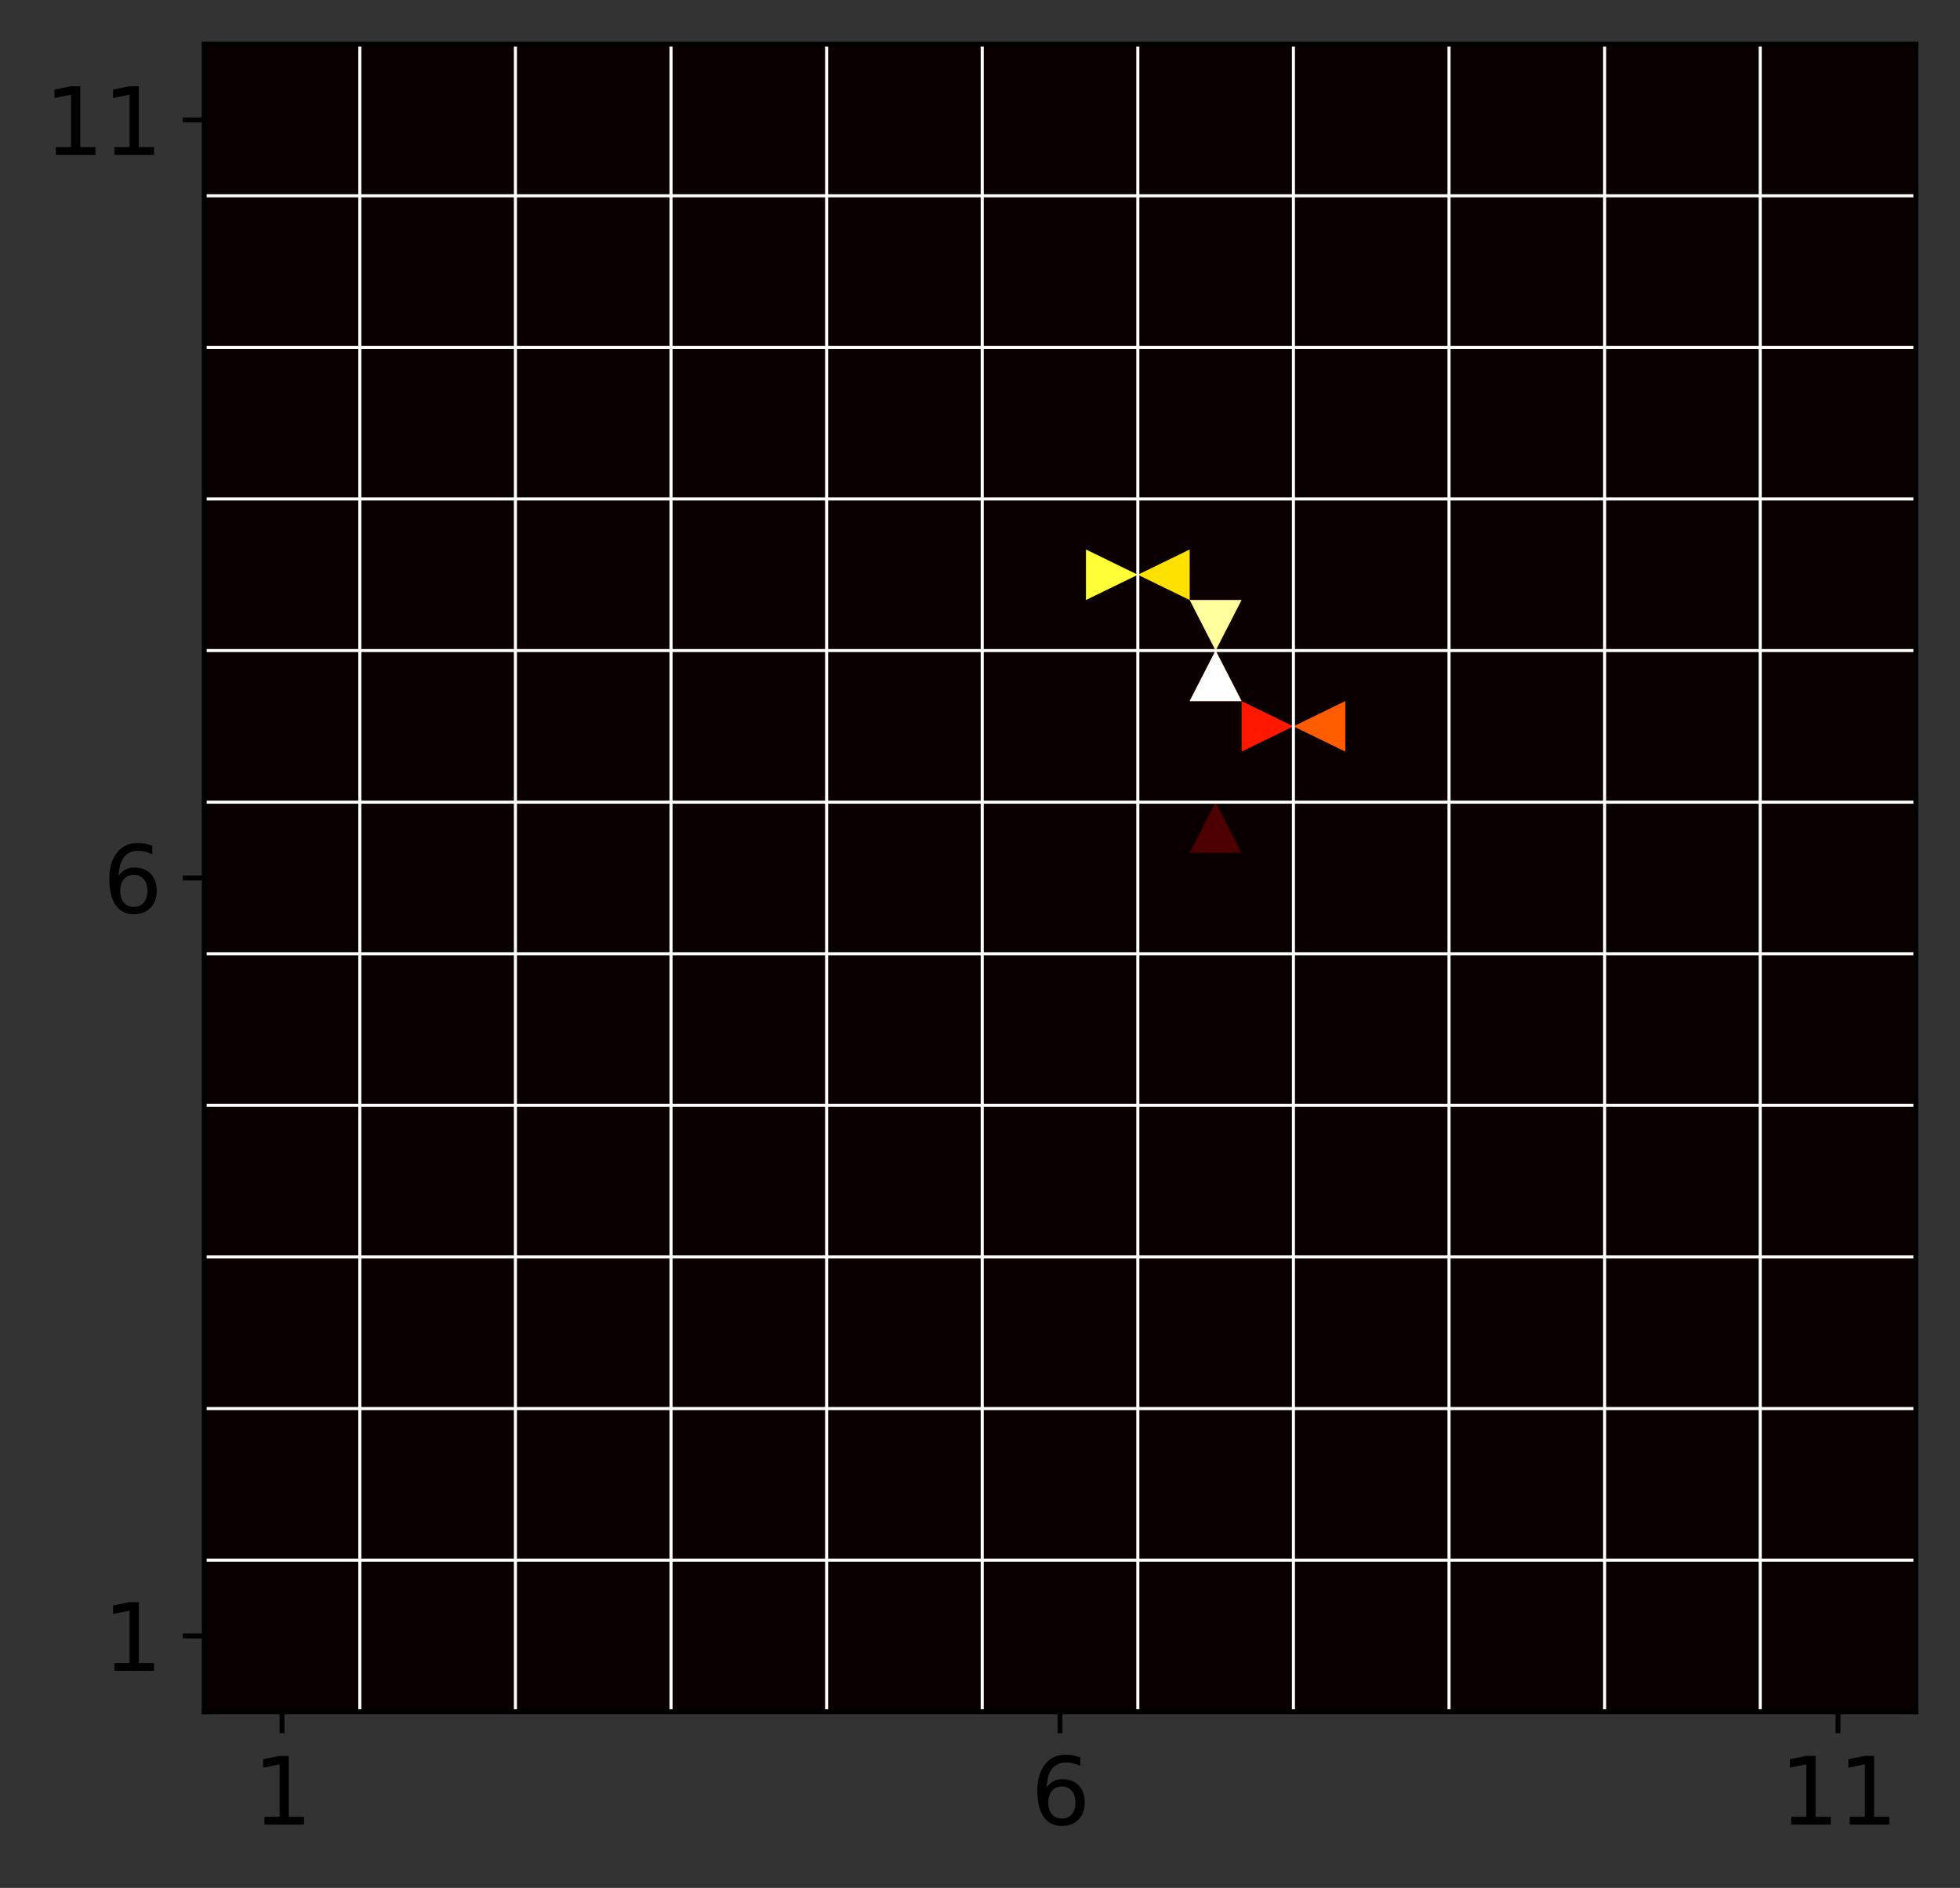 <?xml version="1.0" encoding="utf-8" standalone="no"?>
<!DOCTYPE svg PUBLIC "-//W3C//DTD SVG 1.1//EN"
  "http://www.w3.org/Graphics/SVG/1.1/DTD/svg11.dtd">
<svg height="307.717pt" version="1.1" viewBox="0 0 319.488 307.717" width="319.488pt" xmlns="http://www.w3.org/2000/svg" xmlns:xlink="http://www.w3.org/1999/xlink">
 <rect x="0" y="0" width="319.488" height="307.717" fill="#333333" stroke="none"/>
 <defs>
  <style type="text/css">*{stroke-linecap:butt;stroke-linejoin:round;}</style>
 </defs>
 <g id="figure_1">
  <g id="patch_1">
   <path d="M -0 307.717 
L 319.488 307.717 
L 319.488 0 
L -0 0 
z
" style="fill:none;"/>
  </g>
  <g id="axes_1">
   <g id="patch_2">
    <path d="M 33.288 279 
L 312.288 279 
L 312.288 7.2 
L 33.288 7.2 
z
" style="fill:none;"/>
   </g>
   <g id="PolyCollection_1">
    <path clip-path="url(#pe1a2037cf1)" d="M 33.288 279 
L 33.288 254.291 
L 58.651 254.291 
L 58.651 279 
L 33.288 279 
z
" style="fill:#0b0000;"/>
    <path clip-path="url(#pe1a2037cf1)" d="M 58.651 279 
L 58.651 254.291 
L 84.015 254.291 
L 84.015 279 
L 58.651 279 
z
" style="fill:#0b0000;"/>
    <path clip-path="url(#pe1a2037cf1)" d="M 84.015 279 
L 84.015 254.291 
L 109.378 254.291 
L 109.378 279 
L 84.015 279 
z
" style="fill:#0b0000;"/>
    <path clip-path="url(#pe1a2037cf1)" d="M 109.378 279 
L 109.378 254.291 
L 134.742 254.291 
L 134.742 279 
L 109.378 279 
z
" style="fill:#0b0000;"/>
    <path clip-path="url(#pe1a2037cf1)" d="M 134.742 279 
L 134.742 254.291 
L 160.106 254.291 
L 160.106 279 
L 134.742 279 
z
" style="fill:#0b0000;"/>
    <path clip-path="url(#pe1a2037cf1)" d="M 160.106 279 
L 160.106 254.291 
L 185.469 254.291 
L 185.469 279 
L 160.106 279 
z
" style="fill:#0b0000;"/>
    <path clip-path="url(#pe1a2037cf1)" d="M 185.469 279 
L 185.469 254.291 
L 210.833 254.291 
L 210.833 279 
L 185.469 279 
z
" style="fill:#0b0000;"/>
    <path clip-path="url(#pe1a2037cf1)" d="M 210.833 279 
L 210.833 254.291 
L 236.197 254.291 
L 236.197 279 
L 210.833 279 
z
" style="fill:#0b0000;"/>
    <path clip-path="url(#pe1a2037cf1)" d="M 236.197 279 
L 236.197 254.291 
L 261.56 254.291 
L 261.56 279 
L 236.197 279 
z
" style="fill:#0b0000;"/>
    <path clip-path="url(#pe1a2037cf1)" d="M 261.56 279 
L 261.56 254.291 
L 286.924 254.291 
L 286.924 279 
L 261.56 279 
z
" style="fill:#0b0000;"/>
    <path clip-path="url(#pe1a2037cf1)" d="M 286.924 279 
L 286.924 254.291 
L 312.288 254.291 
L 312.288 279 
L 286.924 279 
z
" style="fill:#0b0000;"/>
    <path clip-path="url(#pe1a2037cf1)" d="M 33.288 254.291 
L 33.288 229.582 
L 58.651 229.582 
L 58.651 254.291 
L 33.288 254.291 
z
" style="fill:#0b0000;"/>
    <path clip-path="url(#pe1a2037cf1)" d="M 58.651 254.291 
L 58.651 229.582 
L 84.015 229.582 
L 84.015 254.291 
L 58.651 254.291 
z
" style="fill:#0b0000;"/>
    <path clip-path="url(#pe1a2037cf1)" d="M 84.015 254.291 
L 84.015 229.582 
L 109.378 229.582 
L 109.378 254.291 
L 84.015 254.291 
z
" style="fill:#0b0000;"/>
    <path clip-path="url(#pe1a2037cf1)" d="M 109.378 254.291 
L 109.378 229.582 
L 134.742 229.582 
L 134.742 254.291 
L 109.378 254.291 
z
" style="fill:#0b0000;"/>
    <path clip-path="url(#pe1a2037cf1)" d="M 134.742 254.291 
L 134.742 229.582 
L 160.106 229.582 
L 160.106 254.291 
L 134.742 254.291 
z
" style="fill:#0b0000;"/>
    <path clip-path="url(#pe1a2037cf1)" d="M 160.106 254.291 
L 160.106 229.582 
L 185.469 229.582 
L 185.469 254.291 
L 160.106 254.291 
z
" style="fill:#0b0000;"/>
    <path clip-path="url(#pe1a2037cf1)" d="M 185.469 254.291 
L 185.469 229.582 
L 210.833 229.582 
L 210.833 254.291 
L 185.469 254.291 
z
" style="fill:#0b0000;"/>
    <path clip-path="url(#pe1a2037cf1)" d="M 210.833 254.291 
L 210.833 229.582 
L 236.197 229.582 
L 236.197 254.291 
L 210.833 254.291 
z
" style="fill:#0b0000;"/>
    <path clip-path="url(#pe1a2037cf1)" d="M 236.197 254.291 
L 236.197 229.582 
L 261.56 229.582 
L 261.56 254.291 
L 236.197 254.291 
z
" style="fill:#0b0000;"/>
    <path clip-path="url(#pe1a2037cf1)" d="M 261.56 254.291 
L 261.56 229.582 
L 286.924 229.582 
L 286.924 254.291 
L 261.56 254.291 
z
" style="fill:#0b0000;"/>
    <path clip-path="url(#pe1a2037cf1)" d="M 286.924 254.291 
L 286.924 229.582 
L 312.288 229.582 
L 312.288 254.291 
L 286.924 254.291 
z
" style="fill:#0b0000;"/>
    <path clip-path="url(#pe1a2037cf1)" d="M 33.288 229.582 
L 33.288 204.873 
L 58.651 204.873 
L 58.651 229.582 
L 33.288 229.582 
z
" style="fill:#0b0000;"/>
    <path clip-path="url(#pe1a2037cf1)" d="M 58.651 229.582 
L 58.651 204.873 
L 84.015 204.873 
L 84.015 229.582 
L 58.651 229.582 
z
" style="fill:#0b0000;"/>
    <path clip-path="url(#pe1a2037cf1)" d="M 84.015 229.582 
L 84.015 204.873 
L 109.378 204.873 
L 109.378 229.582 
L 84.015 229.582 
z
" style="fill:#0b0000;"/>
    <path clip-path="url(#pe1a2037cf1)" d="M 109.378 229.582 
L 109.378 204.873 
L 134.742 204.873 
L 134.742 229.582 
L 109.378 229.582 
z
" style="fill:#0b0000;"/>
    <path clip-path="url(#pe1a2037cf1)" d="M 134.742 229.582 
L 134.742 204.873 
L 160.106 204.873 
L 160.106 229.582 
L 134.742 229.582 
z
" style="fill:#0b0000;"/>
    <path clip-path="url(#pe1a2037cf1)" d="M 160.106 229.582 
L 160.106 204.873 
L 185.469 204.873 
L 185.469 229.582 
L 160.106 229.582 
z
" style="fill:#0b0000;"/>
    <path clip-path="url(#pe1a2037cf1)" d="M 185.469 229.582 
L 185.469 204.873 
L 210.833 204.873 
L 210.833 229.582 
L 185.469 229.582 
z
" style="fill:#0b0000;"/>
    <path clip-path="url(#pe1a2037cf1)" d="M 210.833 229.582 
L 210.833 204.873 
L 236.197 204.873 
L 236.197 229.582 
L 210.833 229.582 
z
" style="fill:#0b0000;"/>
    <path clip-path="url(#pe1a2037cf1)" d="M 236.197 229.582 
L 236.197 204.873 
L 261.56 204.873 
L 261.56 229.582 
L 236.197 229.582 
z
" style="fill:#0b0000;"/>
    <path clip-path="url(#pe1a2037cf1)" d="M 261.56 229.582 
L 261.56 204.873 
L 286.924 204.873 
L 286.924 229.582 
L 261.56 229.582 
z
" style="fill:#0b0000;"/>
    <path clip-path="url(#pe1a2037cf1)" d="M 286.924 229.582 
L 286.924 204.873 
L 312.288 204.873 
L 312.288 229.582 
L 286.924 229.582 
z
" style="fill:#0b0000;"/>
    <path clip-path="url(#pe1a2037cf1)" d="M 33.288 204.873 
L 33.288 180.164 
L 58.651 180.164 
L 58.651 204.873 
L 33.288 204.873 
z
" style="fill:#0b0000;"/>
    <path clip-path="url(#pe1a2037cf1)" d="M 58.651 204.873 
L 58.651 180.164 
L 84.015 180.164 
L 84.015 204.873 
L 58.651 204.873 
z
" style="fill:#0b0000;"/>
    <path clip-path="url(#pe1a2037cf1)" d="M 84.015 204.873 
L 84.015 180.164 
L 109.378 180.164 
L 109.378 204.873 
L 84.015 204.873 
z
" style="fill:#0b0000;"/>
    <path clip-path="url(#pe1a2037cf1)" d="M 109.378 204.873 
L 109.378 180.164 
L 134.742 180.164 
L 134.742 204.873 
L 109.378 204.873 
z
" style="fill:#0b0000;"/>
    <path clip-path="url(#pe1a2037cf1)" d="M 134.742 204.873 
L 134.742 180.164 
L 160.106 180.164 
L 160.106 204.873 
L 134.742 204.873 
z
" style="fill:#0b0000;"/>
    <path clip-path="url(#pe1a2037cf1)" d="M 160.106 204.873 
L 160.106 180.164 
L 185.469 180.164 
L 185.469 204.873 
L 160.106 204.873 
z
" style="fill:#0b0000;"/>
    <path clip-path="url(#pe1a2037cf1)" d="M 185.469 204.873 
L 185.469 180.164 
L 210.833 180.164 
L 210.833 204.873 
L 185.469 204.873 
z
" style="fill:#0b0000;"/>
    <path clip-path="url(#pe1a2037cf1)" d="M 210.833 204.873 
L 210.833 180.164 
L 236.197 180.164 
L 236.197 204.873 
L 210.833 204.873 
z
" style="fill:#0b0000;"/>
    <path clip-path="url(#pe1a2037cf1)" d="M 236.197 204.873 
L 236.197 180.164 
L 261.56 180.164 
L 261.56 204.873 
L 236.197 204.873 
z
" style="fill:#0b0000;"/>
    <path clip-path="url(#pe1a2037cf1)" d="M 261.56 204.873 
L 261.56 180.164 
L 286.924 180.164 
L 286.924 204.873 
L 261.56 204.873 
z
" style="fill:#0b0000;"/>
    <path clip-path="url(#pe1a2037cf1)" d="M 286.924 204.873 
L 286.924 180.164 
L 312.288 180.164 
L 312.288 204.873 
L 286.924 204.873 
z
" style="fill:#0b0000;"/>
    <path clip-path="url(#pe1a2037cf1)" d="M 33.288 180.164 
L 33.288 155.455 
L 58.651 155.455 
L 58.651 180.164 
L 33.288 180.164 
z
" style="fill:#0b0000;"/>
    <path clip-path="url(#pe1a2037cf1)" d="M 58.651 180.164 
L 58.651 155.455 
L 84.015 155.455 
L 84.015 180.164 
L 58.651 180.164 
z
" style="fill:#0b0000;"/>
    <path clip-path="url(#pe1a2037cf1)" d="M 84.015 180.164 
L 84.015 155.455 
L 109.378 155.455 
L 109.378 180.164 
L 84.015 180.164 
z
" style="fill:#0b0000;"/>
    <path clip-path="url(#pe1a2037cf1)" d="M 109.378 180.164 
L 109.378 155.455 
L 134.742 155.455 
L 134.742 180.164 
L 109.378 180.164 
z
" style="fill:#0b0000;"/>
    <path clip-path="url(#pe1a2037cf1)" d="M 134.742 180.164 
L 134.742 155.455 
L 160.106 155.455 
L 160.106 180.164 
L 134.742 180.164 
z
" style="fill:#0b0000;"/>
    <path clip-path="url(#pe1a2037cf1)" d="M 160.106 180.164 
L 160.106 155.455 
L 185.469 155.455 
L 185.469 180.164 
L 160.106 180.164 
z
" style="fill:#0b0000;"/>
    <path clip-path="url(#pe1a2037cf1)" d="M 185.469 180.164 
L 185.469 155.455 
L 210.833 155.455 
L 210.833 180.164 
L 185.469 180.164 
z
" style="fill:#0b0000;"/>
    <path clip-path="url(#pe1a2037cf1)" d="M 210.833 180.164 
L 210.833 155.455 
L 236.197 155.455 
L 236.197 180.164 
L 210.833 180.164 
z
" style="fill:#0b0000;"/>
    <path clip-path="url(#pe1a2037cf1)" d="M 236.197 180.164 
L 236.197 155.455 
L 261.56 155.455 
L 261.56 180.164 
L 236.197 180.164 
z
" style="fill:#0b0000;"/>
    <path clip-path="url(#pe1a2037cf1)" d="M 261.56 180.164 
L 261.56 155.455 
L 286.924 155.455 
L 286.924 180.164 
L 261.56 180.164 
z
" style="fill:#0b0000;"/>
    <path clip-path="url(#pe1a2037cf1)" d="M 286.924 180.164 
L 286.924 155.455 
L 312.288 155.455 
L 312.288 180.164 
L 286.924 180.164 
z
" style="fill:#0b0000;"/>
    <path clip-path="url(#pe1a2037cf1)" d="M 33.288 155.455 
L 33.288 130.745 
L 58.651 130.745 
L 58.651 155.455 
L 33.288 155.455 
z
" style="fill:#0b0000;"/>
    <path clip-path="url(#pe1a2037cf1)" d="M 58.651 155.455 
L 58.651 130.745 
L 84.015 130.745 
L 84.015 155.455 
L 58.651 155.455 
z
" style="fill:#0b0000;"/>
    <path clip-path="url(#pe1a2037cf1)" d="M 84.015 155.455 
L 84.015 130.745 
L 109.378 130.745 
L 109.378 155.455 
L 84.015 155.455 
z
" style="fill:#0b0000;"/>
    <path clip-path="url(#pe1a2037cf1)" d="M 109.378 155.455 
L 109.378 130.745 
L 134.742 130.745 
L 134.742 155.455 
L 109.378 155.455 
z
" style="fill:#0b0000;"/>
    <path clip-path="url(#pe1a2037cf1)" d="M 134.742 155.455 
L 134.742 130.745 
L 160.106 130.745 
L 160.106 155.455 
L 134.742 155.455 
z
" style="fill:#0b0000;"/>
    <path clip-path="url(#pe1a2037cf1)" d="M 160.106 155.455 
L 160.106 130.745 
L 185.469 130.745 
L 185.469 155.455 
L 160.106 155.455 
z
" style="fill:#0b0000;"/>
    <path clip-path="url(#pe1a2037cf1)" d="M 185.469 155.455 
L 185.469 130.745 
L 210.833 130.745 
L 210.833 155.455 
L 185.469 155.455 
z
" style="fill:#0b0000;"/>
    <path clip-path="url(#pe1a2037cf1)" d="M 210.833 155.455 
L 210.833 130.745 
L 236.197 130.745 
L 236.197 155.455 
L 210.833 155.455 
z
" style="fill:#0b0000;"/>
    <path clip-path="url(#pe1a2037cf1)" d="M 236.197 155.455 
L 236.197 130.745 
L 261.56 130.745 
L 261.56 155.455 
L 236.197 155.455 
z
" style="fill:#0b0000;"/>
    <path clip-path="url(#pe1a2037cf1)" d="M 261.56 155.455 
L 261.56 130.745 
L 286.924 130.745 
L 286.924 155.455 
L 261.56 155.455 
z
" style="fill:#0b0000;"/>
    <path clip-path="url(#pe1a2037cf1)" d="M 286.924 155.455 
L 286.924 130.745 
L 312.288 130.745 
L 312.288 155.455 
L 286.924 155.455 
z
" style="fill:#0b0000;"/>
    <path clip-path="url(#pe1a2037cf1)" d="M 33.288 130.745 
L 33.288 106.036 
L 58.651 106.036 
L 58.651 130.745 
L 33.288 130.745 
z
" style="fill:#0b0000;"/>
    <path clip-path="url(#pe1a2037cf1)" d="M 58.651 130.745 
L 58.651 106.036 
L 84.015 106.036 
L 84.015 130.745 
L 58.651 130.745 
z
" style="fill:#0b0000;"/>
    <path clip-path="url(#pe1a2037cf1)" d="M 84.015 130.745 
L 84.015 106.036 
L 109.378 106.036 
L 109.378 130.745 
L 84.015 130.745 
z
" style="fill:#0b0000;"/>
    <path clip-path="url(#pe1a2037cf1)" d="M 109.378 130.745 
L 109.378 106.036 
L 134.742 106.036 
L 134.742 130.745 
L 109.378 130.745 
z
" style="fill:#0b0000;"/>
    <path clip-path="url(#pe1a2037cf1)" d="M 134.742 130.745 
L 134.742 106.036 
L 160.106 106.036 
L 160.106 130.745 
L 134.742 130.745 
z
" style="fill:#0b0000;"/>
    <path clip-path="url(#pe1a2037cf1)" d="M 160.106 130.745 
L 160.106 106.036 
L 185.469 106.036 
L 185.469 130.745 
L 160.106 130.745 
z
" style="fill:#0b0000;"/>
    <path clip-path="url(#pe1a2037cf1)" d="M 185.469 130.745 
L 185.469 106.036 
L 210.833 106.036 
L 210.833 130.745 
L 185.469 130.745 
z
" style="fill:#0b0000;"/>
    <path clip-path="url(#pe1a2037cf1)" d="M 210.833 130.745 
L 210.833 106.036 
L 236.197 106.036 
L 236.197 130.745 
L 210.833 130.745 
z
" style="fill:#0b0000;"/>
    <path clip-path="url(#pe1a2037cf1)" d="M 236.197 130.745 
L 236.197 106.036 
L 261.56 106.036 
L 261.56 130.745 
L 236.197 130.745 
z
" style="fill:#0b0000;"/>
    <path clip-path="url(#pe1a2037cf1)" d="M 261.56 130.745 
L 261.56 106.036 
L 286.924 106.036 
L 286.924 130.745 
L 261.56 130.745 
z
" style="fill:#0b0000;"/>
    <path clip-path="url(#pe1a2037cf1)" d="M 286.924 130.745 
L 286.924 106.036 
L 312.288 106.036 
L 312.288 130.745 
L 286.924 130.745 
z
" style="fill:#0b0000;"/>
    <path clip-path="url(#pe1a2037cf1)" d="M 33.288 106.036 
L 33.288 81.327 
L 58.651 81.327 
L 58.651 106.036 
L 33.288 106.036 
z
" style="fill:#0b0000;"/>
    <path clip-path="url(#pe1a2037cf1)" d="M 58.651 106.036 
L 58.651 81.327 
L 84.015 81.327 
L 84.015 106.036 
L 58.651 106.036 
z
" style="fill:#0b0000;"/>
    <path clip-path="url(#pe1a2037cf1)" d="M 84.015 106.036 
L 84.015 81.327 
L 109.378 81.327 
L 109.378 106.036 
L 84.015 106.036 
z
" style="fill:#0b0000;"/>
    <path clip-path="url(#pe1a2037cf1)" d="M 109.378 106.036 
L 109.378 81.327 
L 134.742 81.327 
L 134.742 106.036 
L 109.378 106.036 
z
" style="fill:#0b0000;"/>
    <path clip-path="url(#pe1a2037cf1)" d="M 134.742 106.036 
L 134.742 81.327 
L 160.106 81.327 
L 160.106 106.036 
L 134.742 106.036 
z
" style="fill:#0b0000;"/>
    <path clip-path="url(#pe1a2037cf1)" d="M 160.106 106.036 
L 160.106 81.327 
L 185.469 81.327 
L 185.469 106.036 
L 160.106 106.036 
z
" style="fill:#0b0000;"/>
    <path clip-path="url(#pe1a2037cf1)" d="M 185.469 106.036 
L 185.469 81.327 
L 210.833 81.327 
L 210.833 106.036 
L 185.469 106.036 
z
" style="fill:#0b0000;"/>
    <path clip-path="url(#pe1a2037cf1)" d="M 210.833 106.036 
L 210.833 81.327 
L 236.197 81.327 
L 236.197 106.036 
L 210.833 106.036 
z
" style="fill:#0b0000;"/>
    <path clip-path="url(#pe1a2037cf1)" d="M 236.197 106.036 
L 236.197 81.327 
L 261.56 81.327 
L 261.56 106.036 
L 236.197 106.036 
z
" style="fill:#0b0000;"/>
    <path clip-path="url(#pe1a2037cf1)" d="M 261.56 106.036 
L 261.56 81.327 
L 286.924 81.327 
L 286.924 106.036 
L 261.56 106.036 
z
" style="fill:#0b0000;"/>
    <path clip-path="url(#pe1a2037cf1)" d="M 286.924 106.036 
L 286.924 81.327 
L 312.288 81.327 
L 312.288 106.036 
L 286.924 106.036 
z
" style="fill:#0b0000;"/>
    <path clip-path="url(#pe1a2037cf1)" d="M 33.288 81.327 
L 33.288 56.618 
L 58.651 56.618 
L 58.651 81.327 
L 33.288 81.327 
z
" style="fill:#0b0000;"/>
    <path clip-path="url(#pe1a2037cf1)" d="M 58.651 81.327 
L 58.651 56.618 
L 84.015 56.618 
L 84.015 81.327 
L 58.651 81.327 
z
" style="fill:#0b0000;"/>
    <path clip-path="url(#pe1a2037cf1)" d="M 84.015 81.327 
L 84.015 56.618 
L 109.378 56.618 
L 109.378 81.327 
L 84.015 81.327 
z
" style="fill:#0b0000;"/>
    <path clip-path="url(#pe1a2037cf1)" d="M 109.378 81.327 
L 109.378 56.618 
L 134.742 56.618 
L 134.742 81.327 
L 109.378 81.327 
z
" style="fill:#0b0000;"/>
    <path clip-path="url(#pe1a2037cf1)" d="M 134.742 81.327 
L 134.742 56.618 
L 160.106 56.618 
L 160.106 81.327 
L 134.742 81.327 
z
" style="fill:#0b0000;"/>
    <path clip-path="url(#pe1a2037cf1)" d="M 160.106 81.327 
L 160.106 56.618 
L 185.469 56.618 
L 185.469 81.327 
L 160.106 81.327 
z
" style="fill:#0b0000;"/>
    <path clip-path="url(#pe1a2037cf1)" d="M 185.469 81.327 
L 185.469 56.618 
L 210.833 56.618 
L 210.833 81.327 
L 185.469 81.327 
z
" style="fill:#0b0000;"/>
    <path clip-path="url(#pe1a2037cf1)" d="M 210.833 81.327 
L 210.833 56.618 
L 236.197 56.618 
L 236.197 81.327 
L 210.833 81.327 
z
" style="fill:#0b0000;"/>
    <path clip-path="url(#pe1a2037cf1)" d="M 236.197 81.327 
L 236.197 56.618 
L 261.56 56.618 
L 261.56 81.327 
L 236.197 81.327 
z
" style="fill:#0b0000;"/>
    <path clip-path="url(#pe1a2037cf1)" d="M 261.56 81.327 
L 261.56 56.618 
L 286.924 56.618 
L 286.924 81.327 
L 261.56 81.327 
z
" style="fill:#0b0000;"/>
    <path clip-path="url(#pe1a2037cf1)" d="M 286.924 81.327 
L 286.924 56.618 
L 312.288 56.618 
L 312.288 81.327 
L 286.924 81.327 
z
" style="fill:#0b0000;"/>
    <path clip-path="url(#pe1a2037cf1)" d="M 33.288 56.618 
L 33.288 31.909 
L 58.651 31.909 
L 58.651 56.618 
L 33.288 56.618 
z
" style="fill:#0b0000;"/>
    <path clip-path="url(#pe1a2037cf1)" d="M 58.651 56.618 
L 58.651 31.909 
L 84.015 31.909 
L 84.015 56.618 
L 58.651 56.618 
z
" style="fill:#0b0000;"/>
    <path clip-path="url(#pe1a2037cf1)" d="M 84.015 56.618 
L 84.015 31.909 
L 109.378 31.909 
L 109.378 56.618 
L 84.015 56.618 
z
" style="fill:#0b0000;"/>
    <path clip-path="url(#pe1a2037cf1)" d="M 109.378 56.618 
L 109.378 31.909 
L 134.742 31.909 
L 134.742 56.618 
L 109.378 56.618 
z
" style="fill:#0b0000;"/>
    <path clip-path="url(#pe1a2037cf1)" d="M 134.742 56.618 
L 134.742 31.909 
L 160.106 31.909 
L 160.106 56.618 
L 134.742 56.618 
z
" style="fill:#0b0000;"/>
    <path clip-path="url(#pe1a2037cf1)" d="M 160.106 56.618 
L 160.106 31.909 
L 185.469 31.909 
L 185.469 56.618 
L 160.106 56.618 
z
" style="fill:#0b0000;"/>
    <path clip-path="url(#pe1a2037cf1)" d="M 185.469 56.618 
L 185.469 31.909 
L 210.833 31.909 
L 210.833 56.618 
L 185.469 56.618 
z
" style="fill:#0b0000;"/>
    <path clip-path="url(#pe1a2037cf1)" d="M 210.833 56.618 
L 210.833 31.909 
L 236.197 31.909 
L 236.197 56.618 
L 210.833 56.618 
z
" style="fill:#0b0000;"/>
    <path clip-path="url(#pe1a2037cf1)" d="M 236.197 56.618 
L 236.197 31.909 
L 261.56 31.909 
L 261.56 56.618 
L 236.197 56.618 
z
" style="fill:#0b0000;"/>
    <path clip-path="url(#pe1a2037cf1)" d="M 261.56 56.618 
L 261.56 31.909 
L 286.924 31.909 
L 286.924 56.618 
L 261.56 56.618 
z
" style="fill:#0b0000;"/>
    <path clip-path="url(#pe1a2037cf1)" d="M 286.924 56.618 
L 286.924 31.909 
L 312.288 31.909 
L 312.288 56.618 
L 286.924 56.618 
z
" style="fill:#0b0000;"/>
    <path clip-path="url(#pe1a2037cf1)" d="M 33.288 31.909 
L 33.288 7.2 
L 58.651 7.2 
L 58.651 31.909 
L 33.288 31.909 
z
" style="fill:#0b0000;"/>
    <path clip-path="url(#pe1a2037cf1)" d="M 58.651 31.909 
L 58.651 7.2 
L 84.015 7.2 
L 84.015 31.909 
L 58.651 31.909 
z
" style="fill:#0b0000;"/>
    <path clip-path="url(#pe1a2037cf1)" d="M 84.015 31.909 
L 84.015 7.2 
L 109.378 7.2 
L 109.378 31.909 
L 84.015 31.909 
z
" style="fill:#0b0000;"/>
    <path clip-path="url(#pe1a2037cf1)" d="M 109.378 31.909 
L 109.378 7.2 
L 134.742 7.2 
L 134.742 31.909 
L 109.378 31.909 
z
" style="fill:#0b0000;"/>
    <path clip-path="url(#pe1a2037cf1)" d="M 134.742 31.909 
L 134.742 7.2 
L 160.106 7.2 
L 160.106 31.909 
L 134.742 31.909 
z
" style="fill:#0b0000;"/>
    <path clip-path="url(#pe1a2037cf1)" d="M 160.106 31.909 
L 160.106 7.2 
L 185.469 7.2 
L 185.469 31.909 
L 160.106 31.909 
z
" style="fill:#0b0000;"/>
    <path clip-path="url(#pe1a2037cf1)" d="M 185.469 31.909 
L 185.469 7.2 
L 210.833 7.2 
L 210.833 31.909 
L 185.469 31.909 
z
" style="fill:#0b0000;"/>
    <path clip-path="url(#pe1a2037cf1)" d="M 210.833 31.909 
L 210.833 7.2 
L 236.197 7.2 
L 236.197 31.909 
L 210.833 31.909 
z
" style="fill:#0b0000;"/>
    <path clip-path="url(#pe1a2037cf1)" d="M 236.197 31.909 
L 236.197 7.2 
L 261.56 7.2 
L 261.56 31.909 
L 236.197 31.909 
z
" style="fill:#0b0000;"/>
    <path clip-path="url(#pe1a2037cf1)" d="M 261.56 31.909 
L 261.56 7.2 
L 286.924 7.2 
L 286.924 31.909 
L 261.56 31.909 
z
" style="fill:#0b0000;"/>
    <path clip-path="url(#pe1a2037cf1)" d="M 286.924 31.909 
L 286.924 7.2 
L 312.288 7.2 
L 312.288 31.909 
L 286.924 31.909 
z
" style="fill:#0b0000;"/>
   </g>
   <g id="PatchCollection_1">
    <path clip-path="url(#pe1a2037cf1)" d="M 202.378 138.982 
L 198.151 130.745 
L 193.924 138.982 
z
" style="fill:#4c0000;"/>
    <path clip-path="url(#pe1a2037cf1)" d="M 202.378 114.273 
L 198.151 106.036 
L 193.924 114.273 
z
" style="fill:#900000;"/>
    <path clip-path="url(#pe1a2037cf1)" d="M 202.378 97.8 
L 193.924 97.8 
L 198.151 106.036 
z
" style="fill:#d20000;"/>
    <path clip-path="url(#pe1a2037cf1)" d="M 210.833 118.391 
L 202.378 114.273 
L 202.378 122.509 
z
" style="fill:#ff1700;"/>
    <path clip-path="url(#pe1a2037cf1)" d="M 219.287 114.273 
L 210.833 118.391 
L 219.287 122.509 
z
" style="fill:#ff5c00;"/>
    <path clip-path="url(#pe1a2037cf1)" d="M 202.378 114.273 
L 198.151 106.036 
L 193.924 114.273 
z
" style="fill:#ff9d00;"/>
    <path clip-path="url(#pe1a2037cf1)" d="M 193.924 89.564 
L 185.469 93.682 
L 193.924 97.8 
z
" style="fill:#ffe100;"/>
    <path clip-path="url(#pe1a2037cf1)" d="M 185.469 93.682 
L 177.015 89.564 
L 177.015 97.8 
z
" style="fill:#ffff36;"/>
    <path clip-path="url(#pe1a2037cf1)" d="M 202.378 97.8 
L 193.924 97.8 
L 198.151 106.036 
z
" style="fill:#ffff9d;"/>
    <path clip-path="url(#pe1a2037cf1)" d="M 202.378 114.273 
L 198.151 106.036 
L 193.924 114.273 
z
" style="fill:#ffffff;"/>
   </g>
   <g id="matplotlib.axis_1">
    <g id="xtick_1">
     <g id="line2d_1">
      <defs>
       <path d="M 0 0 
L 0 3.5 
" id="mee428f3e5c" style="stroke:#000000;stroke-width:0.8;"/>
      </defs>
      <g>
       <use style="stroke:#000000;stroke-width:0.8;" x="45.969" xlink:href="#mee428f3e5c" y="279"/>
      </g>
     </g>
     <g id="text_1">
      <!-- 1 -->
      <g transform="translate(41.197 297.398)scale(0.15 -0.15)">
       <defs>
        <path d="M 794 531 
L 1825 531 
L 1825 4091 
L 703 3866 
L 703 4441 
L 1819 4666 
L 2450 4666 
L 2450 531 
L 3481 531 
L 3481 0 
L 794 0 
L 794 531 
z
" id="DejaVuSans-31" transform="scale(0.016)"/>
       </defs>
       <use xlink:href="#DejaVuSans-31"/>
      </g>
     </g>
    </g>
    <g id="xtick_2">
     <g id="line2d_2">
      <g>
       <use style="stroke:#000000;stroke-width:0.8;" x="172.787" xlink:href="#mee428f3e5c" y="279"/>
      </g>
     </g>
     <g id="text_2">
      <!-- 6 -->
      <g transform="translate(168.016 297.398)scale(0.15 -0.15)">
       <defs>
        <path d="M 2113 2584 
Q 1688 2584 1439 2293 
Q 1191 2003 1191 1497 
Q 1191 994 1439 701 
Q 1688 409 2113 409 
Q 2538 409 2786 701 
Q 3034 994 3034 1497 
Q 3034 2003 2786 2293 
Q 2538 2584 2113 2584 
z
M 3366 4563 
L 3366 3988 
Q 3128 4100 2886 4159 
Q 2644 4219 2406 4219 
Q 1781 4219 1451 3797 
Q 1122 3375 1075 2522 
Q 1259 2794 1537 2939 
Q 1816 3084 2150 3084 
Q 2853 3084 3261 2657 
Q 3669 2231 3669 1497 
Q 3669 778 3244 343 
Q 2819 -91 2113 -91 
Q 1303 -91 875 529 
Q 447 1150 447 2328 
Q 447 3434 972 4092 
Q 1497 4750 2381 4750 
Q 2619 4750 2861 4703 
Q 3103 4656 3366 4563 
z
" id="DejaVuSans-36" transform="scale(0.016)"/>
       </defs>
       <use xlink:href="#DejaVuSans-36"/>
      </g>
     </g>
    </g>
    <g id="xtick_3">
     <g id="line2d_3">
      <g>
       <use style="stroke:#000000;stroke-width:0.8;" x="299.606" xlink:href="#mee428f3e5c" y="279"/>
      </g>
     </g>
     <g id="text_3">
      <!-- 11 -->
      <g transform="translate(290.062 297.398)scale(0.15 -0.15)">
       <use xlink:href="#DejaVuSans-31"/>
       <use x="63.623" xlink:href="#DejaVuSans-31"/>
      </g>
     </g>
    </g>
   </g>
   <g id="matplotlib.axis_2">
    <g id="ytick_1">
     <g id="line2d_4">
      <defs>
       <path d="M 0 0 
L -3.5 0 
" id="m0df5d31937" style="stroke:#000000;stroke-width:0.8;"/>
      </defs>
      <g>
       <use style="stroke:#000000;stroke-width:0.8;" x="33.288" xlink:href="#m0df5d31937" y="266.645"/>
      </g>
     </g>
     <g id="text_4">
      <!-- 1 -->
      <g transform="translate(16.744 272.344)scale(0.15 -0.15)">
       <use xlink:href="#DejaVuSans-31"/>
      </g>
     </g>
    </g>
    <g id="ytick_2">
     <g id="line2d_5">
      <g>
       <use style="stroke:#000000;stroke-width:0.8;" x="33.288" xlink:href="#m0df5d31937" y="143.1"/>
      </g>
     </g>
     <g id="text_5">
      <!-- 6 -->
      <g transform="translate(16.744 148.799)scale(0.15 -0.15)">
       <use xlink:href="#DejaVuSans-36"/>
      </g>
     </g>
    </g>
    <g id="ytick_3">
     <g id="line2d_6">
      <g>
       <use style="stroke:#000000;stroke-width:0.8;" x="33.288" xlink:href="#m0df5d31937" y="19.555"/>
      </g>
     </g>
     <g id="text_6">
      <!-- 11 -->
      <g transform="translate(7.2 25.253)scale(0.15 -0.15)">
       <use xlink:href="#DejaVuSans-31"/>
       <use x="63.623" xlink:href="#DejaVuSans-31"/>
      </g>
     </g>
    </g>
   </g>
   <g id="line2d_7">
    <path clip-path="url(#pe1a2037cf1)" d="M 58.651 279 
L 58.651 7.2 
" style="fill:none;stroke:#ffffff;stroke-linecap:square;stroke-width:0.5;"/>
   </g>
   <g id="line2d_8">
    <path clip-path="url(#pe1a2037cf1)" d="M 33.288 254.291 
L 312.288 254.291 
" style="fill:none;stroke:#ffffff;stroke-linecap:square;stroke-width:0.5;"/>
   </g>
   <g id="line2d_9">
    <path clip-path="url(#pe1a2037cf1)" d="M 84.015 279 
L 84.015 7.2 
" style="fill:none;stroke:#ffffff;stroke-linecap:square;stroke-width:0.5;"/>
   </g>
   <g id="line2d_10">
    <path clip-path="url(#pe1a2037cf1)" d="M 33.288 229.582 
L 312.288 229.582 
" style="fill:none;stroke:#ffffff;stroke-linecap:square;stroke-width:0.5;"/>
   </g>
   <g id="line2d_11">
    <path clip-path="url(#pe1a2037cf1)" d="M 109.378 279 
L 109.378 7.2 
" style="fill:none;stroke:#ffffff;stroke-linecap:square;stroke-width:0.5;"/>
   </g>
   <g id="line2d_12">
    <path clip-path="url(#pe1a2037cf1)" d="M 33.288 204.873 
L 312.288 204.873 
" style="fill:none;stroke:#ffffff;stroke-linecap:square;stroke-width:0.5;"/>
   </g>
   <g id="line2d_13">
    <path clip-path="url(#pe1a2037cf1)" d="M 134.742 279 
L 134.742 7.2 
" style="fill:none;stroke:#ffffff;stroke-linecap:square;stroke-width:0.5;"/>
   </g>
   <g id="line2d_14">
    <path clip-path="url(#pe1a2037cf1)" d="M 33.288 180.164 
L 312.288 180.164 
" style="fill:none;stroke:#ffffff;stroke-linecap:square;stroke-width:0.5;"/>
   </g>
   <g id="line2d_15">
    <path clip-path="url(#pe1a2037cf1)" d="M 160.106 279 
L 160.106 7.2 
" style="fill:none;stroke:#ffffff;stroke-linecap:square;stroke-width:0.5;"/>
   </g>
   <g id="line2d_16">
    <path clip-path="url(#pe1a2037cf1)" d="M 33.288 155.455 
L 312.288 155.455 
" style="fill:none;stroke:#ffffff;stroke-linecap:square;stroke-width:0.5;"/>
   </g>
   <g id="line2d_17">
    <path clip-path="url(#pe1a2037cf1)" d="M 185.469 279 
L 185.469 7.2 
" style="fill:none;stroke:#ffffff;stroke-linecap:square;stroke-width:0.5;"/>
   </g>
   <g id="line2d_18">
    <path clip-path="url(#pe1a2037cf1)" d="M 33.288 130.745 
L 312.288 130.745 
" style="fill:none;stroke:#ffffff;stroke-linecap:square;stroke-width:0.5;"/>
   </g>
   <g id="line2d_19">
    <path clip-path="url(#pe1a2037cf1)" d="M 210.833 279 
L 210.833 7.2 
" style="fill:none;stroke:#ffffff;stroke-linecap:square;stroke-width:0.5;"/>
   </g>
   <g id="line2d_20">
    <path clip-path="url(#pe1a2037cf1)" d="M 33.288 106.036 
L 312.288 106.036 
" style="fill:none;stroke:#ffffff;stroke-linecap:square;stroke-width:0.5;"/>
   </g>
   <g id="line2d_21">
    <path clip-path="url(#pe1a2037cf1)" d="M 236.197 279 
L 236.197 7.2 
" style="fill:none;stroke:#ffffff;stroke-linecap:square;stroke-width:0.5;"/>
   </g>
   <g id="line2d_22">
    <path clip-path="url(#pe1a2037cf1)" d="M 33.288 81.327 
L 312.288 81.327 
" style="fill:none;stroke:#ffffff;stroke-linecap:square;stroke-width:0.5;"/>
   </g>
   <g id="line2d_23">
    <path clip-path="url(#pe1a2037cf1)" d="M 261.56 279 
L 261.56 7.2 
" style="fill:none;stroke:#ffffff;stroke-linecap:square;stroke-width:0.5;"/>
   </g>
   <g id="line2d_24">
    <path clip-path="url(#pe1a2037cf1)" d="M 33.288 56.618 
L 312.288 56.618 
" style="fill:none;stroke:#ffffff;stroke-linecap:square;stroke-width:0.5;"/>
   </g>
   <g id="line2d_25">
    <path clip-path="url(#pe1a2037cf1)" d="M 286.924 279 
L 286.924 7.2 
" style="fill:none;stroke:#ffffff;stroke-linecap:square;stroke-width:0.5;"/>
   </g>
   <g id="line2d_26">
    <path clip-path="url(#pe1a2037cf1)" d="M 33.288 31.909 
L 312.288 31.909 
" style="fill:none;stroke:#ffffff;stroke-linecap:square;stroke-width:0.5;"/>
   </g>
   <g id="patch_3">
    <path d="M 33.288 279 
L 33.288 7.2 
" style="fill:none;stroke:#000000;stroke-linecap:square;stroke-linejoin:miter;stroke-width:0.8;"/>
   </g>
   <g id="patch_4">
    <path d="M 312.288 279 
L 312.288 7.2 
" style="fill:none;stroke:#000000;stroke-linecap:square;stroke-linejoin:miter;stroke-width:0.8;"/>
   </g>
   <g id="patch_5">
    <path d="M 33.288 279 
L 312.288 279 
" style="fill:none;stroke:#000000;stroke-linecap:square;stroke-linejoin:miter;stroke-width:0.8;"/>
   </g>
   <g id="patch_6">
    <path d="M 33.288 7.2 
L 312.288 7.2 
" style="fill:none;stroke:#000000;stroke-linecap:square;stroke-linejoin:miter;stroke-width:0.8;"/>
   </g>
  </g>
 </g>
 <defs>
  <clipPath id="pe1a2037cf1">
   <rect height="271.8" width="279" x="33.288" y="7.2"/>
  </clipPath>
 </defs>
</svg>
